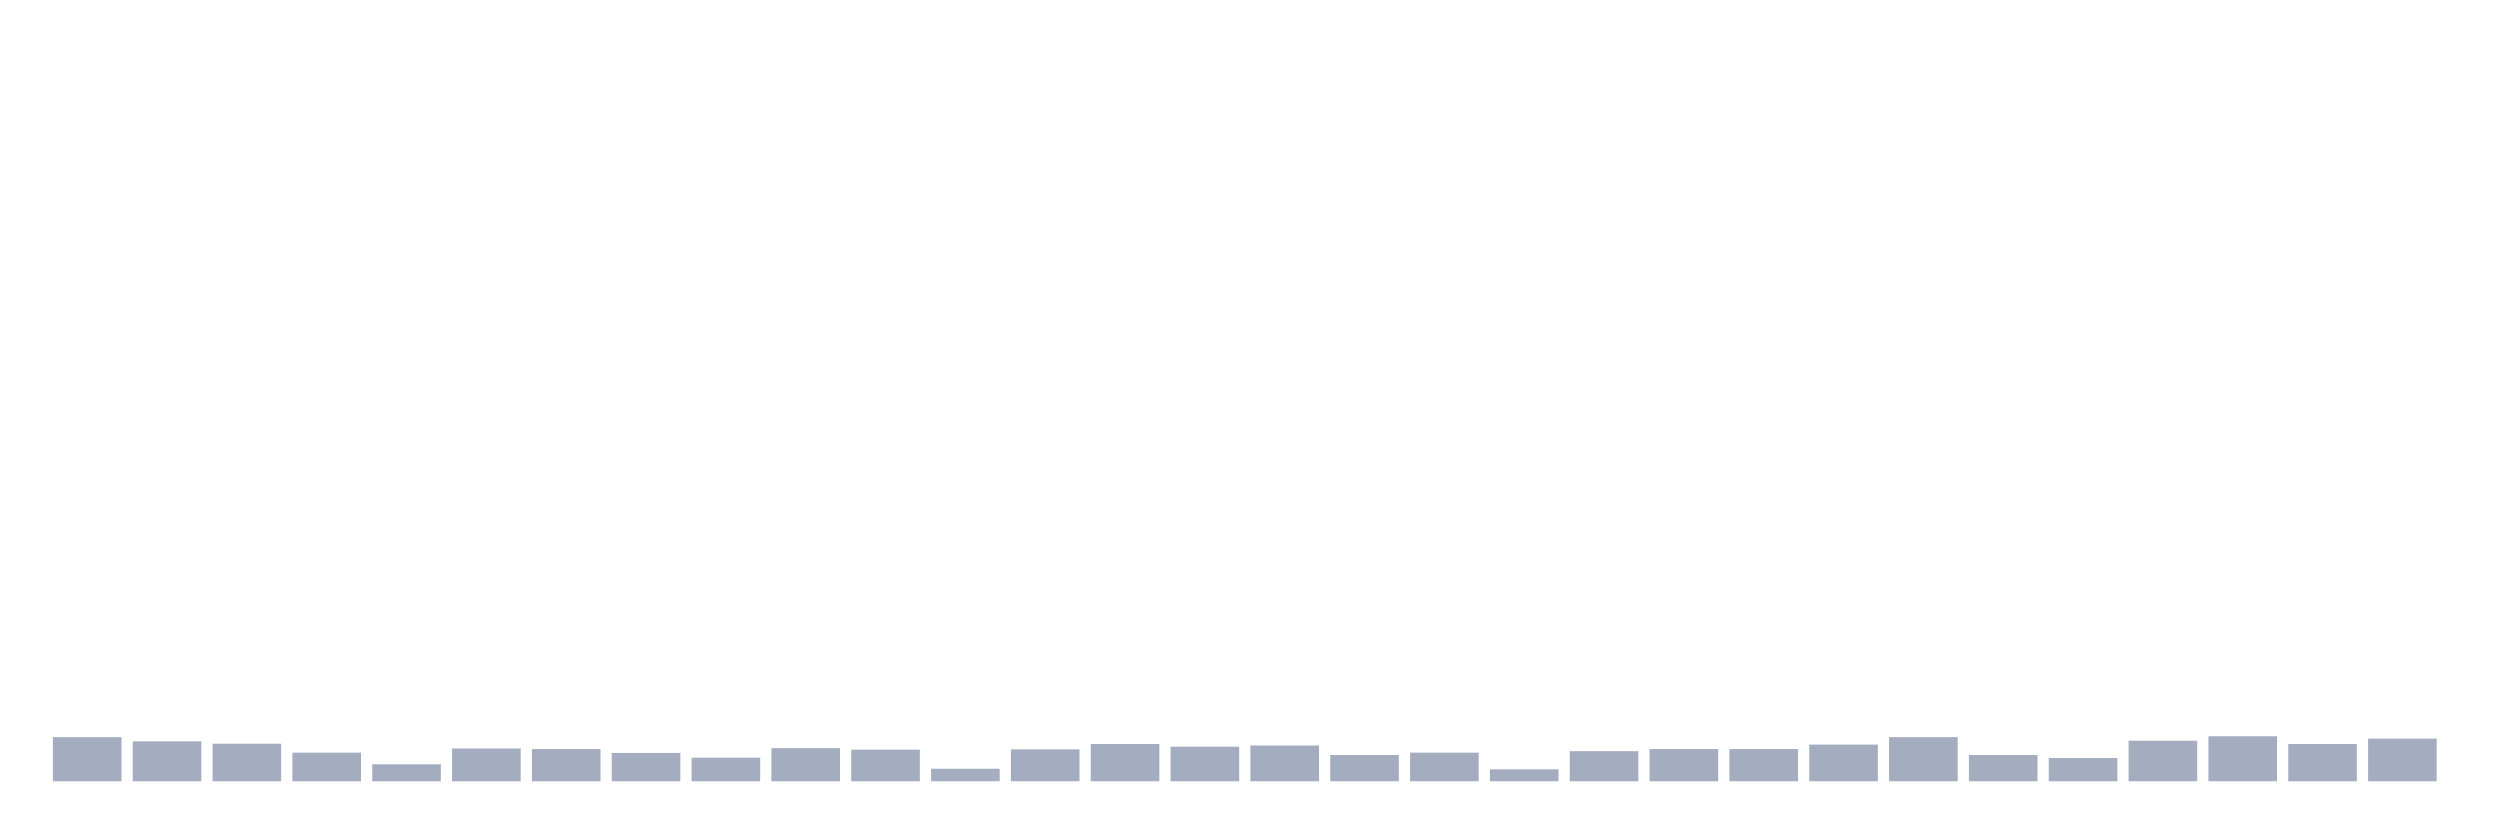 <svg xmlns="http://www.w3.org/2000/svg" viewBox="0 0 480 160"><g transform="translate(10,10)"><rect class="bar" x="0.153" width="13.175" y="131.532" height="8.468" fill="rgb(164,173,192)"></rect><rect class="bar" x="15.482" width="13.175" y="132.333" height="7.667" fill="rgb(164,173,192)"></rect><rect class="bar" x="30.81" width="13.175" y="132.791" height="7.209" fill="rgb(164,173,192)"></rect><rect class="bar" x="46.138" width="13.175" y="134.508" height="5.492" fill="rgb(164,173,192)"></rect><rect class="bar" x="61.466" width="13.175" y="136.739" height="3.261" fill="rgb(164,173,192)"></rect><rect class="bar" x="76.794" width="13.175" y="133.707" height="6.293" fill="rgb(164,173,192)"></rect><rect class="bar" x="92.123" width="13.175" y="133.821" height="6.179" fill="rgb(164,173,192)"></rect><rect class="bar" x="107.451" width="13.175" y="134.565" height="5.435" fill="rgb(164,173,192)"></rect><rect class="bar" x="122.779" width="13.175" y="135.48" height="4.52" fill="rgb(164,173,192)"></rect><rect class="bar" x="138.107" width="13.175" y="133.649" height="6.351" fill="rgb(164,173,192)"></rect><rect class="bar" x="153.436" width="13.175" y="133.935" height="6.065" fill="rgb(164,173,192)"></rect><rect class="bar" x="168.764" width="13.175" y="137.597" height="2.403" fill="rgb(164,173,192)"></rect><rect class="bar" x="184.092" width="13.175" y="133.878" height="6.122" fill="rgb(164,173,192)"></rect><rect class="bar" x="199.42" width="13.175" y="132.848" height="7.152" fill="rgb(164,173,192)"></rect><rect class="bar" x="214.748" width="13.175" y="133.363" height="6.637" fill="rgb(164,173,192)"></rect><rect class="bar" x="230.077" width="13.175" y="133.134" height="6.866" fill="rgb(164,173,192)"></rect><rect class="bar" x="245.405" width="13.175" y="134.965" height="5.035" fill="rgb(164,173,192)"></rect><rect class="bar" x="260.733" width="13.175" y="134.508" height="5.492" fill="rgb(164,173,192)"></rect><rect class="bar" x="276.061" width="13.175" y="137.711" height="2.289" fill="rgb(164,173,192)"></rect><rect class="bar" x="291.39" width="13.175" y="134.221" height="5.779" fill="rgb(164,173,192)"></rect><rect class="bar" x="306.718" width="13.175" y="133.821" height="6.179" fill="rgb(164,173,192)"></rect><rect class="bar" x="322.046" width="13.175" y="133.821" height="6.179" fill="rgb(164,173,192)"></rect><rect class="bar" x="337.374" width="13.175" y="132.963" height="7.037" fill="rgb(164,173,192)"></rect><rect class="bar" x="352.702" width="13.175" y="131.532" height="8.468" fill="rgb(164,173,192)"></rect><rect class="bar" x="368.031" width="13.175" y="134.965" height="5.035" fill="rgb(164,173,192)"></rect><rect class="bar" x="383.359" width="13.175" y="135.537" height="4.463" fill="rgb(164,173,192)"></rect><rect class="bar" x="398.687" width="13.175" y="132.219" height="7.781" fill="rgb(164,173,192)"></rect><rect class="bar" x="414.015" width="13.175" y="131.361" height="8.639" fill="rgb(164,173,192)"></rect><rect class="bar" x="429.344" width="13.175" y="132.848" height="7.152" fill="rgb(164,173,192)"></rect><rect class="bar" x="444.672" width="13.175" y="131.819" height="8.181" fill="rgb(164,173,192)"></rect></g></svg>
